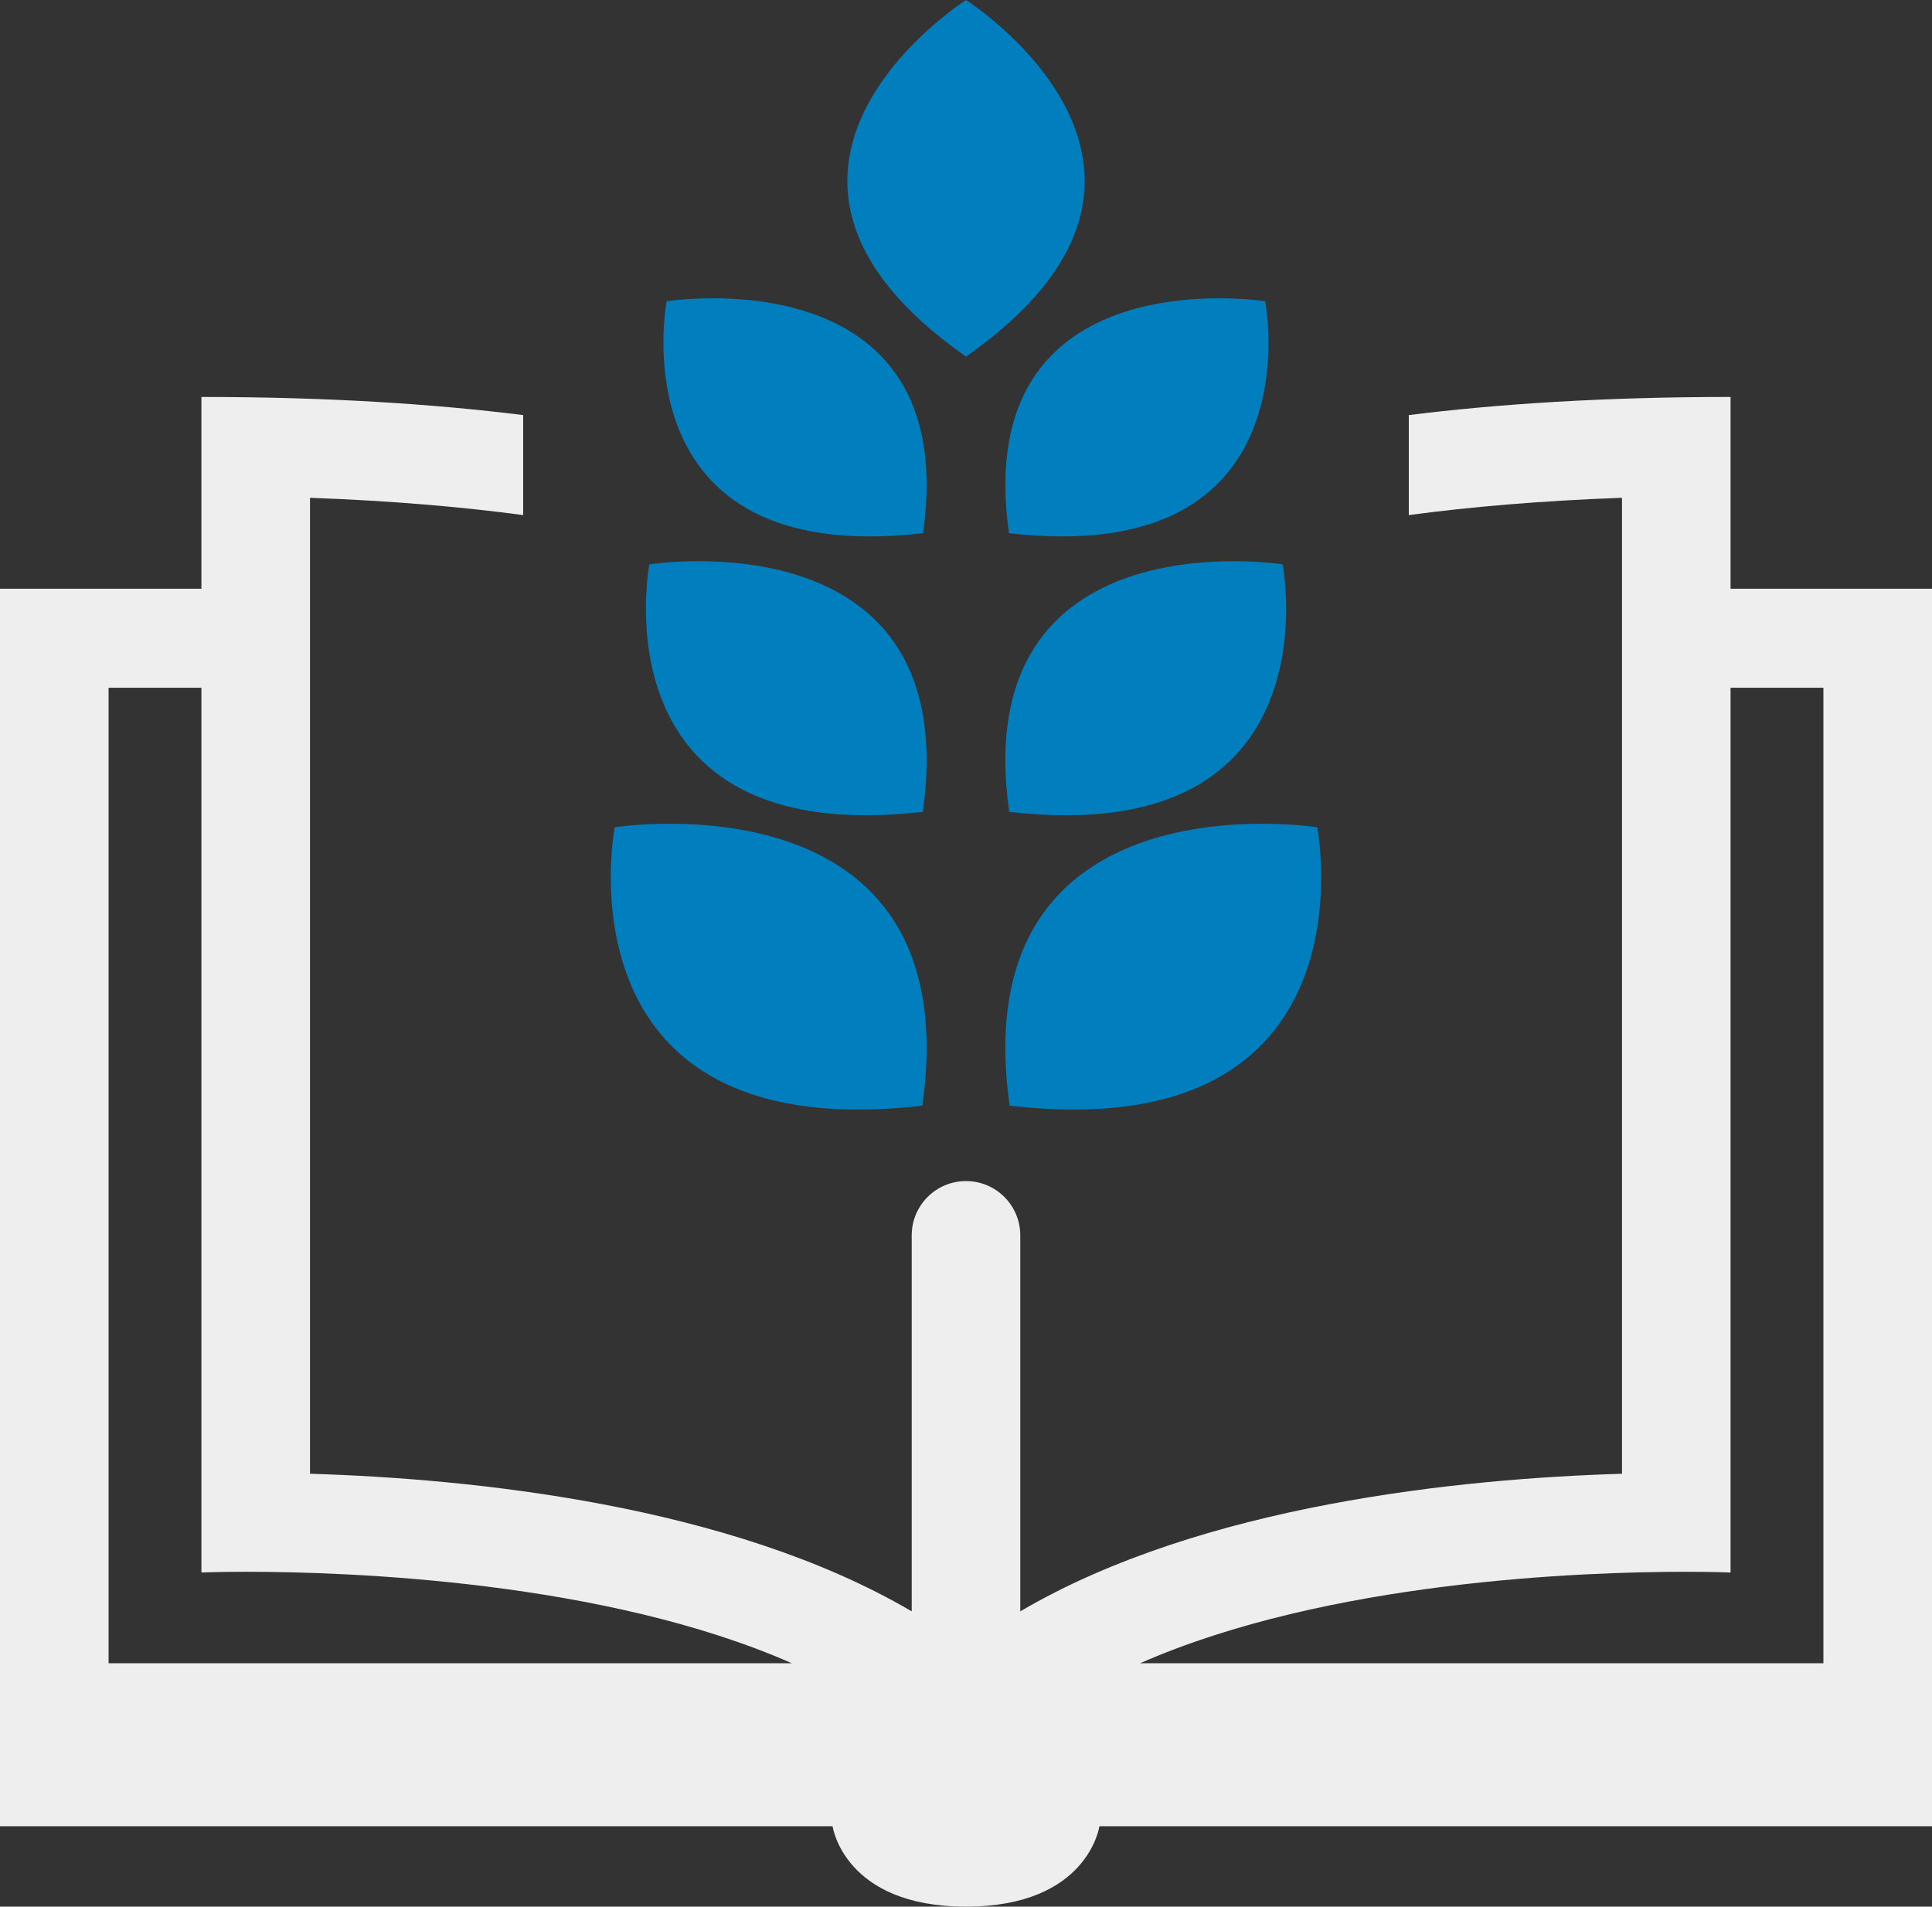 <svg xmlns="http://www.w3.org/2000/svg" width="512" height="505.35" viewBox="0 0 512 505.35"><rect x="0" y="0" width="512" height="505.35" fill="#333333" stroke="none"/><g fill="#007ebe"><path d="M256.003 0s70.746 44.944 0 94.523c-70.759-49.579 0-94.523 0-94.523zM176.676 79.843s78.313-12.411 67.947 61.482c-81.64 9.381-67.947-61.482-67.947-61.482z"/><path d="M172.091 149.577s83.531-13.216 72.467 65.605c-87.07 10.005-72.467-65.605-72.467-65.605z"/><path d="M162.904 219.272s94.01-14.859 81.521 73.785c-97.949 11.277-81.521-73.785-81.521-73.785z"/><g><path d="M267.447 215.182c-11.092-78.821 72.476-65.605 72.476-65.605s14.609 75.61-72.476 65.605z"/><path d="M335.287 79.843s13.727 70.863-67.9 61.482c-10.408-73.893 67.9-61.482 67.9-61.482zM267.566 293.057c-12.443-88.643 81.528-73.784 81.528-73.784s16.427 85.061-81.528 73.784z"/></g></g><path d="M458.616 156.048v-50.836c-33.428 0-61.593 1.85-85.271 4.805v26.505c16.18-2.164 34.885-3.806 56.5-4.582v258.676c-42.595 1.282-111.26 8.139-159.461 36.474v-99.658c0-7.944-6.438-14.39-14.386-14.39-7.945 0-14.385 6.444-14.385 14.39v99.658c-48.241-28.335-116.87-35.19-159.458-36.474V131.942c21.611.776 40.315 2.417 56.493 4.579v-26.502c-23.678-2.955-51.838-4.805-85.269-4.805v50.836H0v327.988h220.64s2.989 21.312 35.356 21.312c32.376 0 35.357-21.312 35.357-21.312H512v-327.99zM28.776 440.837V182.285H53.38v234.508s4.348-.197 11.869-.197c27.084 0 94.89 2.368 144.597 24.241zm454.445 0H302.145c49.717-21.873 117.521-24.241 144.601-24.241 7.523 0 11.872.197 11.872.197V182.285h24.604v258.552z" fill="#eee"/><linearGradient id="a" gradientUnits="userSpaceOnUse" x1="196.961" y1="396.06" x2="196.961" y2="486.82" gradientTransform="matrix(1 0 0 -1 59.04 488.688)"><stop offset="0" stop-color="#007ebe"/><stop offset="1" stop-color="#007ebe"/></linearGradient><path d="M256.003 92.626c-20.188-14.378-30.244-29.663-29.89-45.446.531-23.898 25.025-41.962 29.89-45.313 4.858 3.351 29.351 21.415 29.886 45.313.352 15.783-9.701 31.068-29.886 45.446z" fill="url(#a)"/><linearGradient id="b" gradientUnits="userSpaceOnUse" x1="151.658" y1="348.055" x2="151.658" y2="408.08" gradientTransform="matrix(1 0 0 -1 59.04 488.688)"><stop offset="0" stop-color="#007ebe"/><stop offset="1" stop-color="#007ebe"/></linearGradient><path d="M230.495 140.632c-19.357 0-33.695-5.478-42.611-16.285-12.907-15.64-10.604-37.968-9.86-43.122 1.825-.222 5.782-.618 10.852-.618 13.999 0 33.147 2.832 44.877 16.323 8.691 9.995 11.883 24.453 9.498 42.988-4.455.474-8.741.714-12.756.714z" fill="url(#b)"/><linearGradient id="c" gradientUnits="userSpaceOnUse" x1="149.339" y1="274.143" x2="149.339" y2="338.394" gradientTransform="matrix(1 0 0 -1 59.04 488.688)"><stop offset="0" stop-color="#007ebe"/><stop offset="1" stop-color="#007ebe"/></linearGradient><path d="M229.496 214.545c-20.669 0-35.984-5.849-45.517-17.392-13.858-16.777-11.321-40.826-10.542-46.194 1.912-.235 6.166-.667 11.635-.667 14.96 0 35.423 3.029 47.969 17.457 9.303 10.701 12.716 26.185 10.144 46.027-4.779.511-9.379.769-13.689.769z" fill="url(#c)"/><linearGradient id="d" gradientUnits="userSpaceOnUse" x1="144.687" y1="196.149" x2="144.687" y2="268.801" gradientTransform="matrix(1 0 0 -1 59.04 488.688)"><stop offset="0" stop-color="#007ebe"/><stop offset="1" stop-color="#007ebe"/></linearGradient><path d="M227.449 292.539c-23.309 0-40.581-6.611-51.337-19.648-15.769-19.104-12.72-46.477-11.863-52.239 2.082-.259 6.953-.766 13.261-.766 16.881 0 39.978 3.421 54.134 19.711 10.521 12.105 14.358 29.614 11.409 52.055-5.449.587-10.694.887-15.604.887z" fill="url(#d)"/><linearGradient id="e" gradientUnits="userSpaceOnUse" x1="244.587" y1="274.143" x2="244.587" y2="338.397" gradientTransform="matrix(1 0 0 -1 59.04 488.688)"><stop offset="0" stop-color="#007ebe"/><stop offset="1" stop-color="#007ebe"/></linearGradient><path d="M282.511 214.545c-4.311 0-8.911-.259-13.69-.77-2.578-19.839.828-35.316 10.129-46.019 12.546-14.436 33.021-17.465 47.986-17.465 5.486 0 9.731.429 11.643.667.773 5.365 3.313 29.417-10.551 46.194-9.535 11.544-24.848 17.393-45.517 17.393z" fill="url(#e)"/><linearGradient id="f" gradientUnits="userSpaceOnUse" x1="242.244" y1="348.055" x2="242.244" y2="408.08" gradientTransform="matrix(1 0 0 -1 59.04 488.688)"><stop offset="0" stop-color="#007ebe"/><stop offset="1" stop-color="#007ebe"/></linearGradient><path d="M281.514 140.632c-4.015 0-8.303-.24-12.754-.713-2.398-18.537.788-32.995 9.475-42.992 11.722-13.488 30.863-16.32 44.854-16.32 5.069 0 9.026.396 10.853.618.738 5.16 3.039 27.529-9.863 43.146-8.912 10.791-23.231 16.261-42.565 16.261z" fill="url(#f)"/><linearGradient id="g" gradientUnits="userSpaceOnUse" x1="249.229" y1="196.149" x2="249.229" y2="268.803" gradientTransform="matrix(1 0 0 -1 59.04 488.688)"><stop offset="0" stop-color="#007ebe"/><stop offset="1" stop-color="#007ebe"/></linearGradient><path d="M284.545 292.539c-4.908 0-10.154-.3-15.602-.889-2.939-22.44.904-39.949 11.434-52.059 14.159-16.29 37.248-19.708 54.119-19.708 6.305 0 11.174.507 13.254.766.852 5.767 3.881 33.174-11.885 52.259-10.76 13.026-28.024 19.631-51.32 19.631z" fill="url(#g)"/><linearGradient id="h" gradientUnits="userSpaceOnUse" x1="196.958" y1="-15.111" x2="196.958" y2="381.923" gradientTransform="matrix(1 0 0 -1 59.04 488.688)"><stop offset="0" stop-color="#eee"/><stop offset="1" stop-color="#eee"/></linearGradient><path d="M255.996 503.799c-30.529 0-33.702-19.169-33.822-19.982l-.195-1.322-1.339-.007H1.55v-324.89h53.381v-50.833c29.821.052 57.45 1.606 82.168 4.623v23.366c-16.881-2.191-35.336-3.658-54.885-4.361l-1.606-.057v261.786l1.504.047c38.175 1.148 109.559 7.387 158.716 36.263l2.334 1.369V327.434c0-7.076 5.761-12.841 12.837-12.841 7.08 0 12.836 5.765 12.836 12.841V429.8l2.338-1.369c49.113-28.876 120.523-35.113 158.72-36.263l1.504-.047V130.335l-1.606.057c-19.549.703-38.01 2.172-54.892 4.365v-23.37c24.72-3.017 52.351-4.571 82.168-4.623v50.833h53.381v324.89h-220.44l-.188 1.336c-.119.807-3.288 19.976-33.824 19.976zm190.748-88.752c-27.014 0-95.237 2.374-145.223 24.371l.621 2.969H484.77V180.735h-27.704V415.19c-1.92-.06-5.483-.143-10.322-.143zm-419.515 27.34h182.618l.625-2.969c-49.979-21.997-118.208-24.371-145.222-24.371-4.837 0-8.399.083-10.319.145V180.735H27.229z" fill="url(#h)"/></svg>